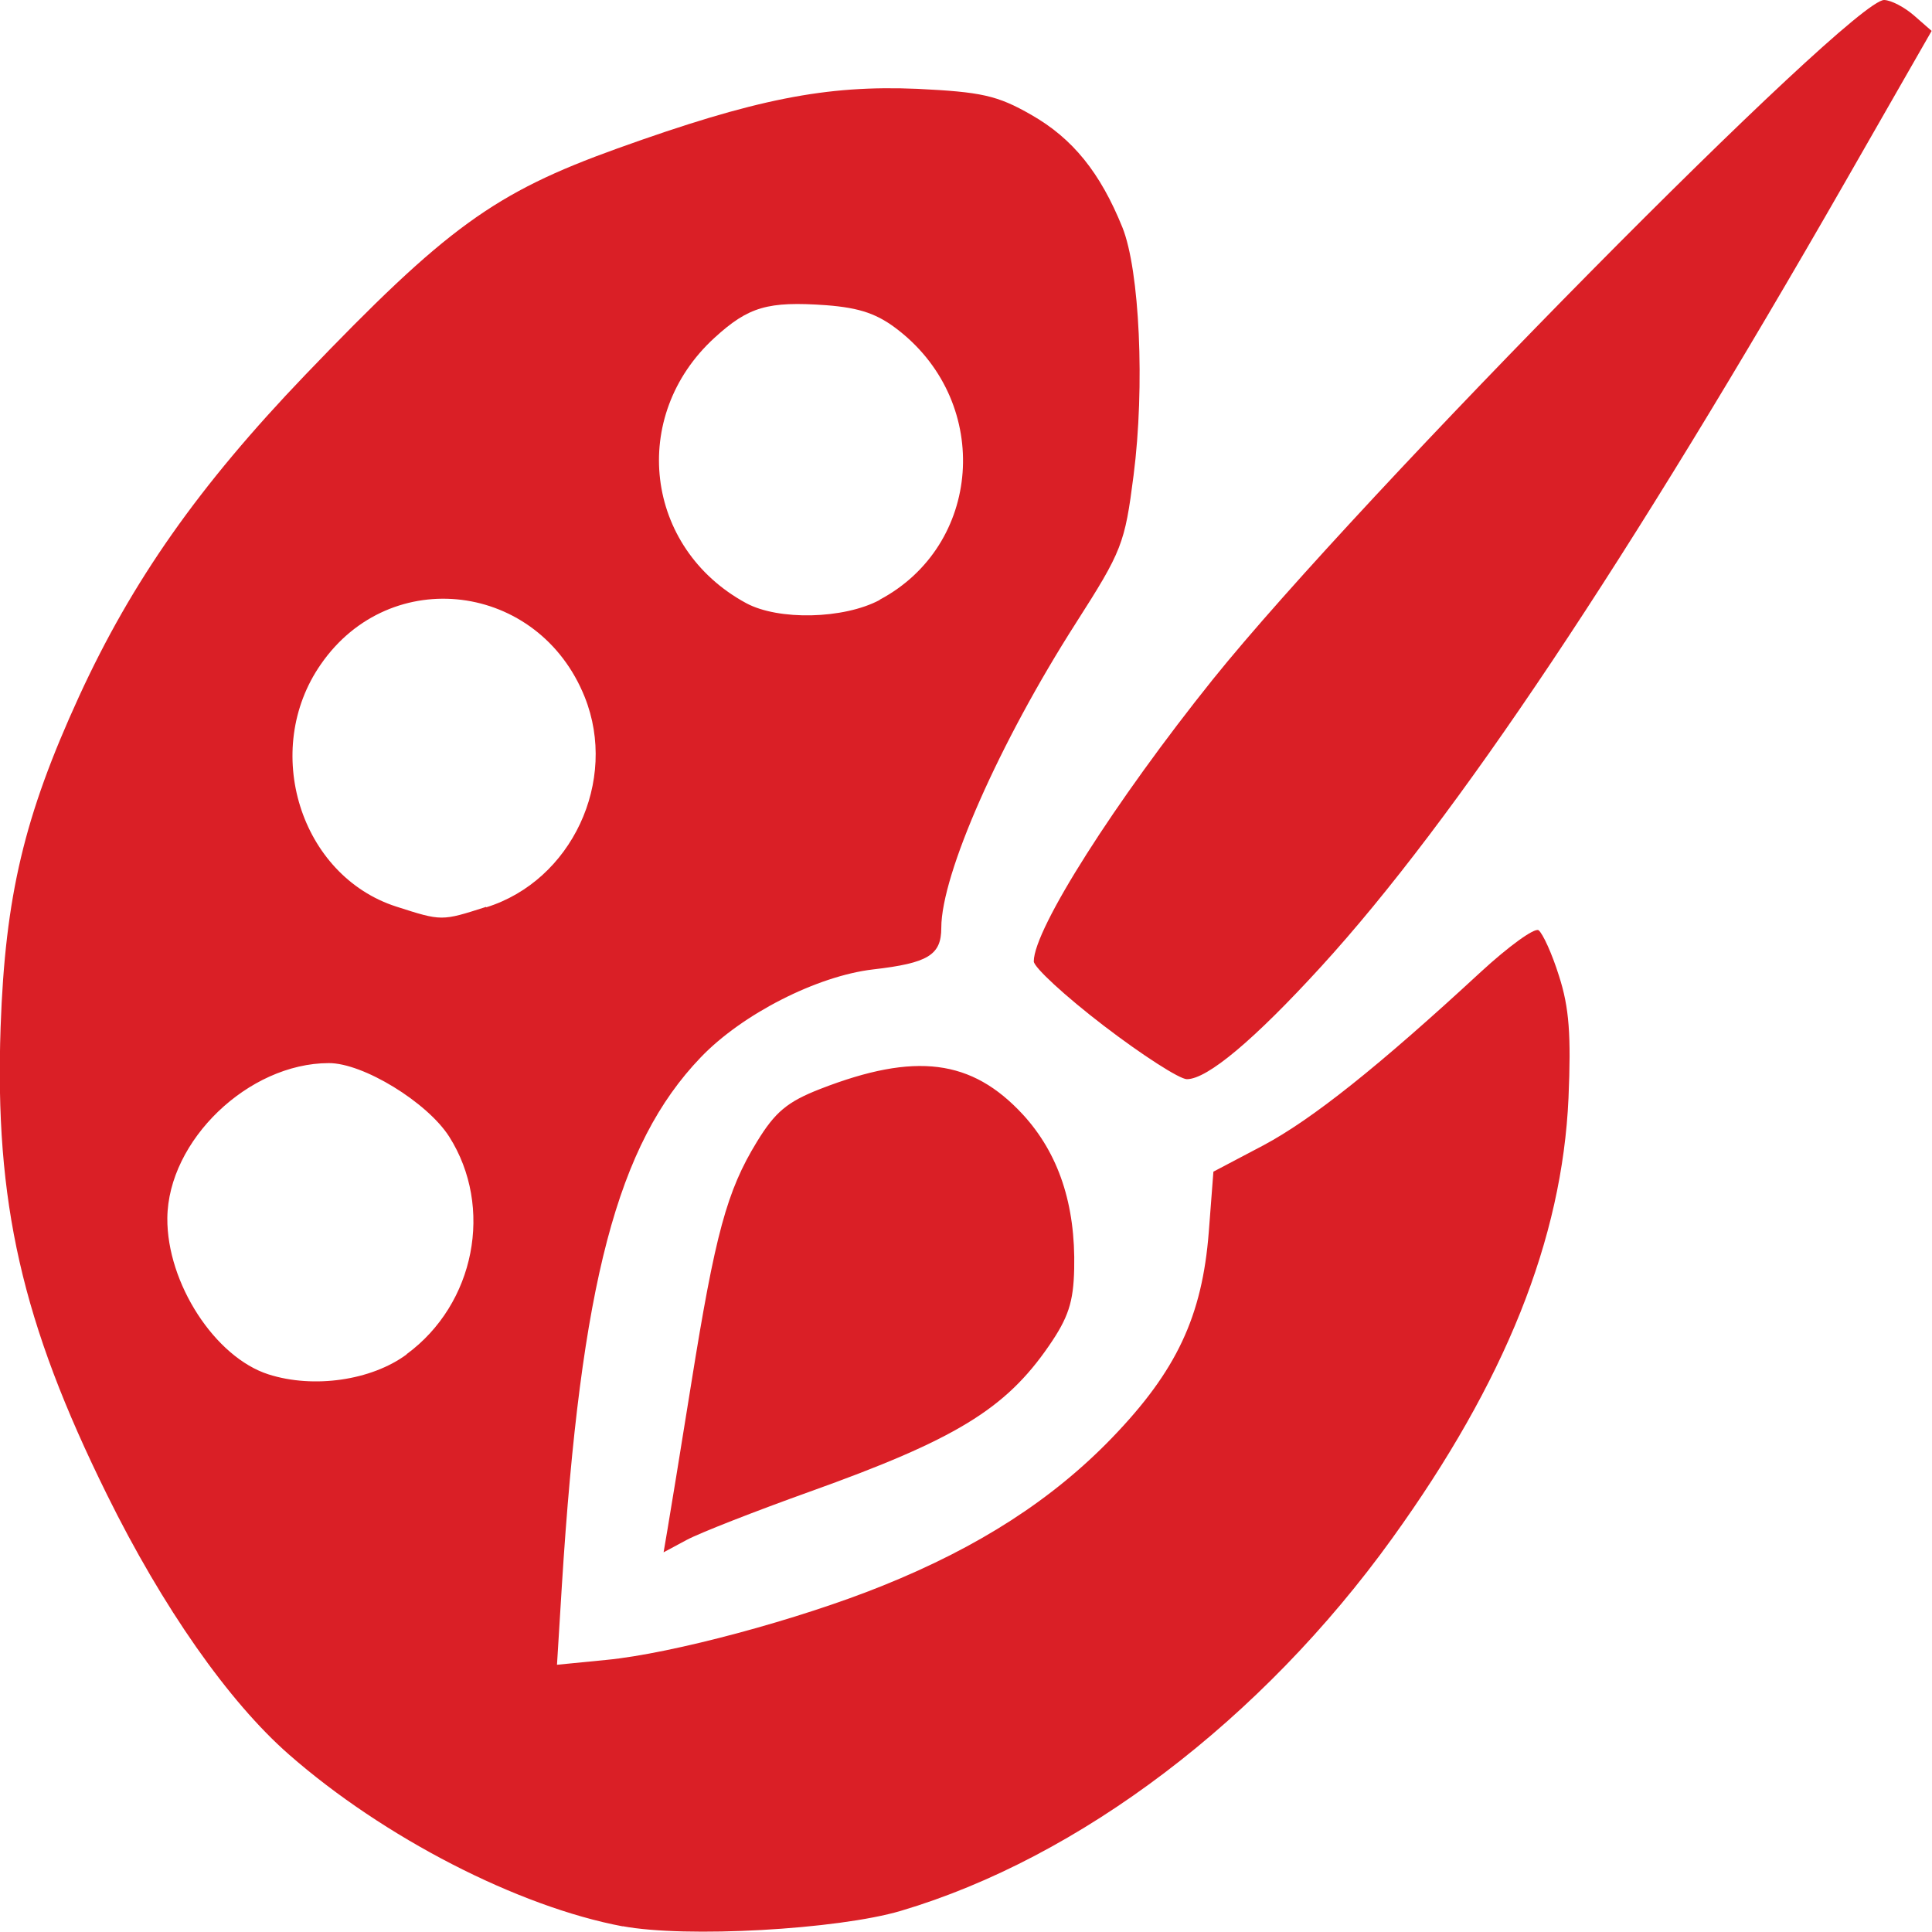 <?xml version="1.0" encoding="UTF-8" standalone="no"?>
<!-- Created with Inkscape (http://www.inkscape.org/) -->

<svg
   xmlns:dc="http://purl.org/dc/elements/1.1/"
   xmlns:cc="http://creativecommons.org/ns#"
   xmlns:rdf="http://www.w3.org/1999/02/22-rdf-syntax-ns#"
   xmlns:svg="http://www.w3.org/2000/svg"
   xmlns="http://www.w3.org/2000/svg"
   xmlns:sodipodi="http://sodipodi.sourceforge.net/DTD/sodipodi-0.dtd"
   xmlns:inkscape="http://www.inkscape.org/namespaces/inkscape"
   width="7.938mm"
   height="7.937mm"
   viewBox="0 0 7.937 7.937"
   version="1.1"
   id="svg8"
   inkscape:version="0.92.3 (2405546, 2018-03-11)"
   sodipodi:docname="palette_icon.svg">
  <defs
     id="defs2" />
  <sodipodi:namedview
     id="base"
     pagecolor="#ffffff"
     bordercolor="#666666"
     borderopacity="1.0"
     inkscape:pageopacity="0.0"
     inkscape:pageshadow="2"
     inkscape:zoom="28.601639"
     inkscape:cx="15"
     inkscape:cy="14.999141"
     inkscape:document-units="mm"
     inkscape:current-layer="layer1"
     showgrid="false"
     fit-margin-top="0"
     fit-margin-left="0"
     fit-margin-right="0"
     fit-margin-bottom="0"
     inkscape:window-width="1920"
     inkscape:window-height="1027"
     inkscape:window-x="-8"
     inkscape:window-y="-8"
     inkscape:window-maximized="1" />
  <g
     inkscape:label="Layer 1"
     inkscape:groupmode="layer"
     id="layer1"
     transform="translate(-43.513,-131.473)">
    <path
       inkscape:connector-curvature="0"
       id="path830"
       d="m 46.072,139.388 c -0.431,-0.081 -0.983,-0.365 -1.372,-0.706 -0.248,-0.217 -0.519,-0.604 -0.748,-1.068 -0.35,-0.708 -0.462,-1.202 -0.437,-1.922 0.019,-0.538 0.097,-0.866 0.322,-1.357 0.218,-0.475 0.492,-0.865 0.929,-1.321 0.581,-0.606 0.777,-0.749 1.283,-0.931 0.565,-0.203 0.857,-0.261 1.233,-0.245 0.261,0.013 0.327,0.026 0.468,0.107 0.17,0.097 0.283,0.237 0.374,0.462 0.071,0.176 0.093,0.654 0.046,1.019 -0.036,0.281 -0.047,0.31 -0.237,0.607 -0.314,0.491 -0.553,1.032 -0.553,1.252 0,0.112 -0.054,0.145 -0.28,0.171 -0.231,0.027 -0.539,0.184 -0.709,0.362 -0.342,0.357 -0.492,0.925 -0.57,2.17 l -0.02,0.325 0.203,-0.02 c 0.27,-0.026 0.791,-0.166 1.133,-0.304 0.398,-0.16 0.701,-0.356 0.945,-0.609 0.265,-0.275 0.37,-0.499 0.397,-0.845 l 0.019,-0.248 0.205,-0.108 c 0.199,-0.106 0.471,-0.322 0.893,-0.712 0.114,-0.105 0.221,-0.183 0.238,-0.172 0.017,0.013 0.055,0.095 0.084,0.188 0.042,0.13 0.05,0.243 0.039,0.501 -0.026,0.581 -0.26,1.165 -0.724,1.809 -0.537,0.746 -1.284,1.313 -2.019,1.531 -0.26,0.077 -0.885,0.112 -1.144,0.063 z m -0.889,-2.351 c 0.281,-0.206 0.359,-0.604 0.175,-0.894 -0.09,-0.141 -0.354,-0.303 -0.495,-0.302 -0.33,6.4e-4 -0.66,0.318 -0.663,0.637 -0.002,0.267 0.196,0.572 0.416,0.642 0.185,0.059 0.422,0.025 0.567,-0.082 z m 0.327,-1.836 c 0.351,-0.109 0.543,-0.519 0.405,-0.864 -0.189,-0.472 -0.798,-0.548 -1.084,-0.135 -0.246,0.353 -0.085,0.869 0.31,0.996 0.187,0.06 0.185,0.06 0.369,10e-4 z m 1.617,-1.264 c 0.419,-0.223 0.462,-0.802 0.081,-1.104 -0.088,-0.07 -0.16,-0.095 -0.301,-0.106 -0.24,-0.017 -0.319,0.006 -0.459,0.134 -0.352,0.322 -0.287,0.864 0.13,1.09 0.133,0.072 0.401,0.066 0.549,-0.013 z m -0.872,3.82 c 0.009,-0.051 0.053,-0.322 0.098,-0.602 0.098,-0.612 0.146,-0.789 0.269,-0.99 0.075,-0.123 0.125,-0.165 0.261,-0.218 0.391,-0.152 0.622,-0.122 0.832,0.105 0.147,0.16 0.217,0.37 0.211,0.634 -0.003,0.137 -0.024,0.201 -0.104,0.317 -0.179,0.26 -0.385,0.385 -0.983,0.599 -0.226,0.081 -0.453,0.17 -0.505,0.198 l -0.095,0.051 z m 1.792,-2.07 c -0.158,-0.121 -0.287,-0.24 -0.287,-0.264 0,-0.133 0.335,-0.659 0.736,-1.159 0.599,-0.745 2.624,-2.794 2.758,-2.791 0.028,6e-4 0.083,0.029 0.123,0.064 l 0.072,0.063 -0.351,0.613 c -0.897,1.566 -1.607,2.629 -2.157,3.231 -0.276,0.302 -0.468,0.463 -0.552,0.463 -0.03,0 -0.184,-0.099 -0.342,-0.22 z"
       style="fill:#da1f26;fill-opacity:1;stroke-width:0.032" />
    <path
       style="fill:#000000;stroke-width:0.265"
       d=""
       id="path826"
       inkscape:connector-curvature="0" />
  </g>
</svg>
